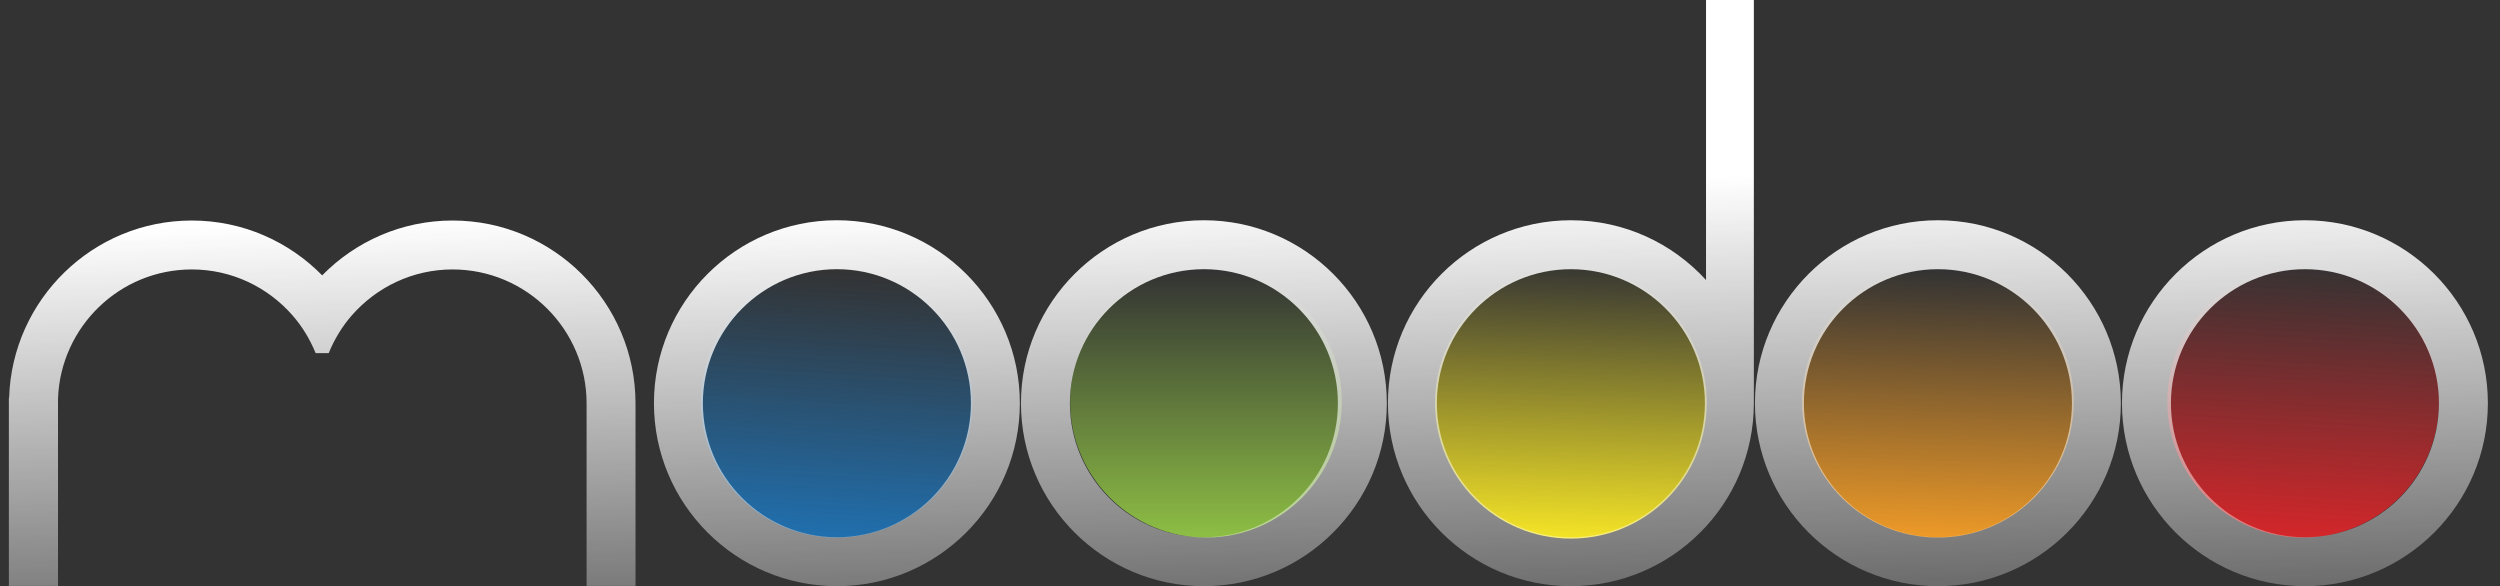 <?xml version="1.0" encoding="utf-8"?>
<!-- Generator: Adobe Illustrator 16.0.0, SVG Export Plug-In . SVG Version: 6.00 Build 0)  -->
<!DOCTYPE svg PUBLIC "-//W3C//DTD SVG 1.1//EN" "http://www.w3.org/Graphics/SVG/1.1/DTD/svg11.dtd">
<svg version="1.1" id="Layer_1" xmlns="http://www.w3.org/2000/svg" xmlns:xlink="http://www.w3.org/1999/xlink" x="0px" y="0px"
	 width="378.333px" height="88.709px" viewBox="0 0 378.333 88.709" enable-background="new 0 0 378.333 88.709"
	 xml:space="preserve">
<rect x="0" y="0" width="378.333" height="88.709" fill="#333333" stroke="none"/>
<g>
	<linearGradient id="SVGID_1_" gradientUnits="userSpaceOnUse" x1="125.055" y1="85.778" x2="127.862" y2="40.876">
		<stop  offset="0" style="stop-color:#1E76BC"/>
		<stop  offset="1" style="stop-color:#1E76BC;stop-opacity:0"/>
	</linearGradient>
	<circle fill="url(#SVGID_1_)" cx="126.616" cy="60.79" r="20.561"/>
	<linearGradient id="SVGID_2_" gradientUnits="userSpaceOnUse" x1="182.505" y1="81.728" x2="182.505" y2="41.037">
		<stop  offset="0" style="stop-color:#8EC044"/>
		<stop  offset="1" style="stop-color:#8EC044;stop-opacity:0"/>
	</linearGradient>
	<path fill="url(#SVGID_2_)" d="M203.063,60.79c0,11.355-9.207,20.559-20.554,20.559c-11.354,0-20.562-9.203-20.562-20.559
		s9.208-20.561,20.562-20.561C193.856,40.229,203.063,49.434,203.063,60.79z"/>
	<linearGradient id="SVGID_3_" gradientUnits="userSpaceOnUse" x1="292.529" y1="83.017" x2="293.932" y2="40.922">
		<stop  offset="0" style="stop-color:#F59E27"/>
		<stop  offset="1" style="stop-color:#F59E27;stop-opacity:0"/>
	</linearGradient>
	<circle fill="url(#SVGID_3_)" cx="293.269" cy="60.79" r="20.562"/>
	<linearGradient id="SVGID_4_" gradientUnits="userSpaceOnUse" x1="237.018" y1="82.905" x2="238.421" y2="39.407">
		<stop  offset="0" style="stop-color:#FBEA26"/>
		<stop  offset="1" style="stop-color:#FBEA26;stop-opacity:0"/>
	</linearGradient>
	<circle fill="url(#SVGID_4_)" cx="237.727" cy="60.948" r="20.561"/>
	<linearGradient id="SVGID_5_" gradientUnits="userSpaceOnUse" x1="347.023" y1="85.882" x2="349.829" y2="39.579">
		<stop  offset="0" style="stop-color:#E52529"/>
		<stop  offset="1" style="stop-color:#E52529;stop-opacity:0"/>
	</linearGradient>
	<circle fill="url(#SVGID_5_)" cx="348.543" cy="60.79" r="20.561"/>
	<linearGradient id="SVGID_6_" gradientUnits="userSpaceOnUse" x1="125.72" y1="32.166" x2="128.526" y2="119.167">
		<stop  offset="0" style="stop-color:#FFFFFF"/>
		<stop  offset="1" style="stop-color:#FFFFFF;stop-opacity:0"/>
	</linearGradient>
	<path fill="url(#SVGID_6_)" d="M126.65,88.709c-15.267,0-27.687-12.422-27.687-27.689s12.42-27.688,27.687-27.688
		s27.687,12.42,27.687,27.688S141.917,88.709,126.65,88.709L126.65,88.709z M126.65,40.739c-11.183,0-20.281,9.098-20.281,20.281
		c0,11.186,9.098,20.283,20.281,20.283s20.282-9.098,20.282-20.283C146.932,49.836,137.833,40.739,126.65,40.739L126.65,40.739z"/>
	<linearGradient id="SVGID_7_" gradientUnits="userSpaceOnUse" x1="181.165" y1="29.242" x2="183.971" y2="116.242">
		<stop  offset="0" style="stop-color:#FFFFFF"/>
		<stop  offset="1" style="stop-color:#FFFFFF;stop-opacity:0"/>
	</linearGradient>
	<path fill="url(#SVGID_7_)" d="M182.191,88.709c-15.266,0-27.686-12.422-27.686-27.689s12.42-27.688,27.686-27.688
		c15.26,0,27.682,12.42,27.682,27.688S197.452,88.709,182.191,88.709L182.191,88.709z M182.191,40.739
		c-11.183,0-20.281,9.098-20.281,20.281c0,11.186,9.099,20.283,20.281,20.283c11.176,0,20.276-9.098,20.276-20.283
		C202.467,49.836,193.368,40.739,182.191,40.739L182.191,40.739z"/>
	<linearGradient id="SVGID_8_" gradientUnits="userSpaceOnUse" x1="347.688" y1="26.18" x2="350.494" y2="113.18">
		<stop  offset="0" style="stop-color:#FFFFFF"/>
		<stop  offset="1" style="stop-color:#FFFFFF;stop-opacity:0"/>
	</linearGradient>
	<path fill="url(#SVGID_8_)" d="M348.813,88.709c-15.268,0-27.688-12.422-27.688-27.689s12.42-27.688,27.688-27.688
		s27.686,12.42,27.686,27.688S364.081,88.709,348.813,88.709L348.813,88.709z M348.813,40.739c-11.184,0-20.279,9.098-20.279,20.281
		c0,11.186,9.096,20.283,20.279,20.283c11.182,0,20.281-9.098,20.281-20.283C369.094,49.836,359.995,40.739,348.813,40.739
		L348.813,40.739z"/>
	<linearGradient id="SVGID_9_" gradientUnits="userSpaceOnUse" x1="292.13" y1="25.697" x2="294.937" y2="112.697">
		<stop  offset="0" style="stop-color:#FFFFFF"/>
		<stop  offset="1" style="stop-color:#FFFFFF;stop-opacity:0"/>
	</linearGradient>
	<path fill="url(#SVGID_9_)" d="M293.27,88.709c-15.268,0-27.688-12.422-27.688-27.689s12.42-27.688,27.688-27.688
		s27.688,12.42,27.688,27.688S308.538,88.709,293.27,88.709L293.27,88.709z M293.27,40.739c-11.184,0-20.281,9.098-20.281,20.281
		c0,11.186,9.098,20.283,20.281,20.283c11.186,0,20.283-9.098,20.283-20.283C313.553,49.836,304.456,40.739,293.27,40.739
		L293.27,40.739z"/>
	<linearGradient id="SVGID_10_" gradientUnits="userSpaceOnUse" x1="237.623" y1="27.49" x2="240.429" y2="114.495">
		<stop  offset="0" style="stop-color:#FFFFFF"/>
		<stop  offset="1" style="stop-color:#FFFFFF;stop-opacity:0"/>
	</linearGradient>
	<path fill="url(#SVGID_10_)" d="M258.178,0v42.377c-5.068-5.553-12.357-9.045-20.451-9.045c-15.268,0-27.688,12.42-27.688,27.688
		s12.42,27.689,27.688,27.689c15.266,0,27.689-12.422,27.689-27.689V0H258.178z M237.727,81.303
		c-11.184,0-20.281-9.098-20.281-20.283c0-11.184,9.098-20.281,20.281-20.281c11.186,0,20.281,9.098,20.281,20.281
		C258.008,72.206,248.913,81.303,237.727,81.303z"/>
	<linearGradient id="SVGID_11_" gradientUnits="userSpaceOnUse" x1="47.438" y1="33.704" x2="50.244" y2="120.702">
		<stop  offset="0" style="stop-color:#FFFFFF"/>
		<stop  offset="1" style="stop-color:#FFFFFF;stop-opacity:0"/>
	</linearGradient>
	<path fill="url(#SVGID_11_)" d="M68.487,33.372c-7.721,0-14.706,3.184-19.732,8.299c-5.027-5.115-12.012-8.299-19.733-8.299
		c-14.973,0-27.177,11.955-27.643,26.814H1.342v0.736c0,0.047-0.007,0.09-0.007,0.135h0.007v27.615h7.437V60.299
		c0.403-10.83,9.316-19.523,20.243-19.523c6.067,0,11.506,2.691,15.226,6.928c1.481,1.688,2.659,3.633,3.519,5.74h1.976
		c0.86-2.107,2.038-4.053,3.519-5.74c3.72-4.236,9.159-6.928,15.226-6.928c11.183,0,20.282,9.1,20.282,20.281v27.615h7.405V61.057
		C96.173,45.792,83.753,33.372,68.487,33.372z"/>
</g>
</svg>
